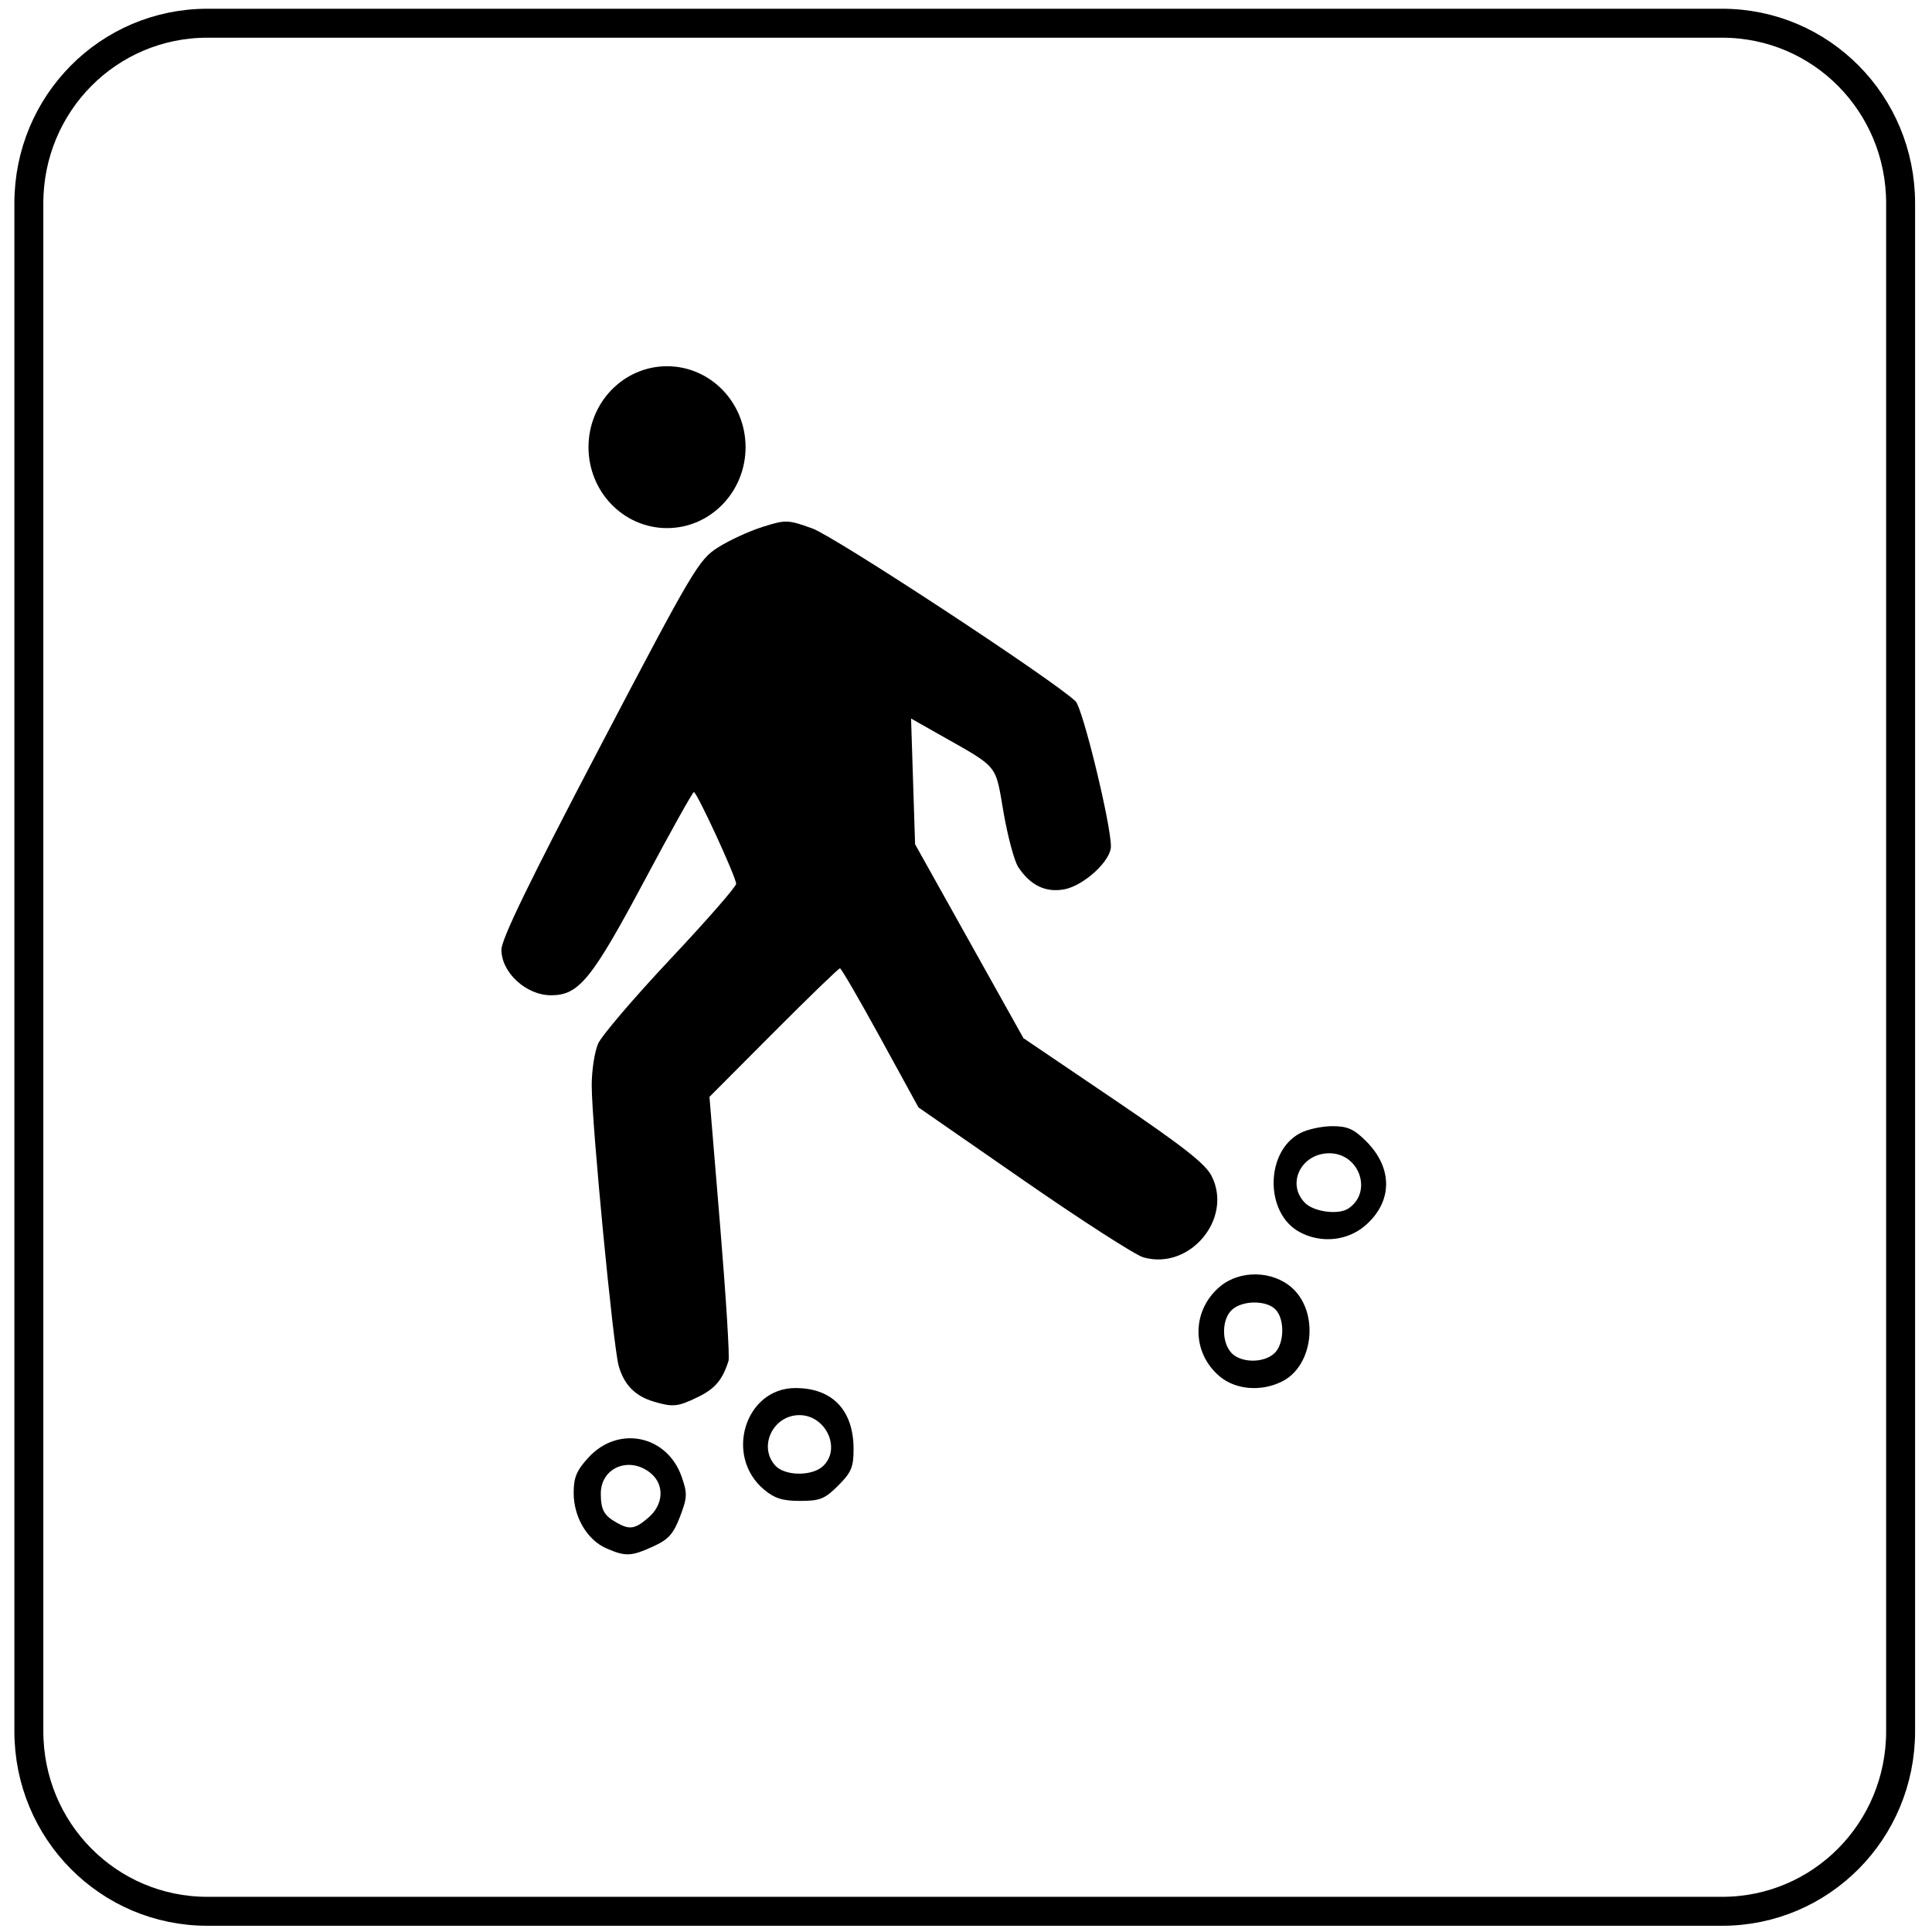 <svg xmlns="http://www.w3.org/2000/svg" width="200" height="200" xmlns:v="https://vecta.io/nano"><path d="M-1.588-3.02h207.715v207.348H-1.588V-3.02z" fill="#fff"/><g stroke="#000"><path d="M21.468 2.404H178.27c10.239 0 18.481 8.314 18.481 18.642v158.169c0 10.328-8.243 18.642-18.481 18.642H21.468c-10.239 0-18.481-8.314-18.481-18.642V21.046c0-10.328 8.243-18.642 18.481-18.642z" fill="none" stroke-width="2.997"/><path d="M74.287 46.291c0 3.029-2.344 5.485-5.236 5.485s-5.236-2.456-5.236-5.485 2.344-5.485 5.236-5.485 5.236 2.456 5.236 5.485z" stroke-linejoin="round" stroke-width="5.788"/></g><path d="M62.782 160.289c-1.994-.867-3.394-3.233-3.396-5.74-.001-1.603.299-2.321 1.533-3.668 3.083-3.364 8.145-2.315 9.649 2.001.601 1.725.584 2.138-.174 4.123-.686 1.797-1.2 2.367-2.771 3.081-2.295 1.042-2.858 1.066-4.841.204zm4.346-3.189c1.584-1.362 1.677-3.43.208-4.619-2.2-1.781-5.154-.548-5.141 2.147.008 1.668.327 2.253 1.629 2.991 1.359.77 1.904.685 3.304-.519zm11.953-2.91c-4.128-3.473-1.944-10.5 3.264-10.5 3.832 0 6.017 2.3 6.017 6.333 0 1.848-.238 2.411-1.589 3.762-1.385 1.385-1.89 1.589-3.937 1.589-1.83 0-2.658-.261-3.754-1.184zm6.089-2.394c1.96-1.773.351-5.302-2.417-5.302-2.73 0-4.284 3.248-2.498 5.221.978 1.081 3.76 1.127 4.915.081zm-17.54-6.718c-1.892-.567-3.039-1.746-3.584-3.685-.575-2.043-2.792-25.099-2.792-29.029 0-1.552.298-3.499.663-4.326s3.727-4.764 7.472-8.748 6.811-7.492 6.815-7.795c.007-.676-4.056-9.497-4.374-9.497-.126 0-2.388 4.049-5.027 8.997-5.551 10.407-6.87 12.035-9.755 12.035-2.582 0-5.141-2.348-5.141-4.716 0-1.097 2.911-7.09 10.165-20.927 9.695-18.493 10.262-19.45 12.259-20.719 1.151-.731 3.223-1.686 4.604-2.121 2.418-.762 2.608-.756 5.151.155 2.332.836 25.019 15.73 27.257 17.895.74.716 3.659 12.701 3.659 15.023 0 1.488-2.796 4.062-4.826 4.443-1.929.362-3.528-.413-4.773-2.314-.403-.614-1.086-3.164-1.519-5.665-.879-5.082-.398-4.508-6.821-8.145l-2.75-1.557.208 6.507.208 6.507 5.608 10.037 5.608 10.037 9.319 6.309c7.163 4.849 9.512 6.688 10.153 7.945 2.255 4.426-2.257 9.814-7.064 8.435-.828-.237-6.403-3.826-12.389-7.975l-10.884-7.544-3.943-7.195c-2.168-3.957-4.051-7.201-4.182-7.207s-3.226 2.985-6.876 6.648l-6.637 6.66 1.101 13.295c.606 7.312.999 13.621.875 14.021-.616 1.976-1.395 2.901-3.17 3.76-2.102 1.018-2.59 1.066-4.617.459zm58.632-2.592c-2.935-2.47-2.925-6.817.023-9.298 2.059-1.733 5.445-1.674 7.464.129 2.808 2.509 2.256 7.993-.972 9.662-2.155 1.114-4.845.91-6.514-.494h0zm5.644-2.375c1.056-.956 1.125-3.563.12-4.568-.961-.961-3.405-.939-4.487.039-1.065.964-1.108 3.313-.081 4.448.964 1.065 3.313 1.108 4.448.081h0zm2.613-12.577c-3.609-1.958-3.55-8.359.096-10.244.754-.39 2.244-.709 3.31-.709 1.576 0 2.232.293 3.501 1.562 2.771 2.771 2.751 6.226-.05 8.685-1.866 1.638-4.617 1.922-6.857.706h0zm5.065-2.43c2.541-1.696 1.155-5.718-1.971-5.718-2.928 0-4.482 3.176-2.516 5.141.935.935 3.464 1.26 4.487.577z"/></svg>